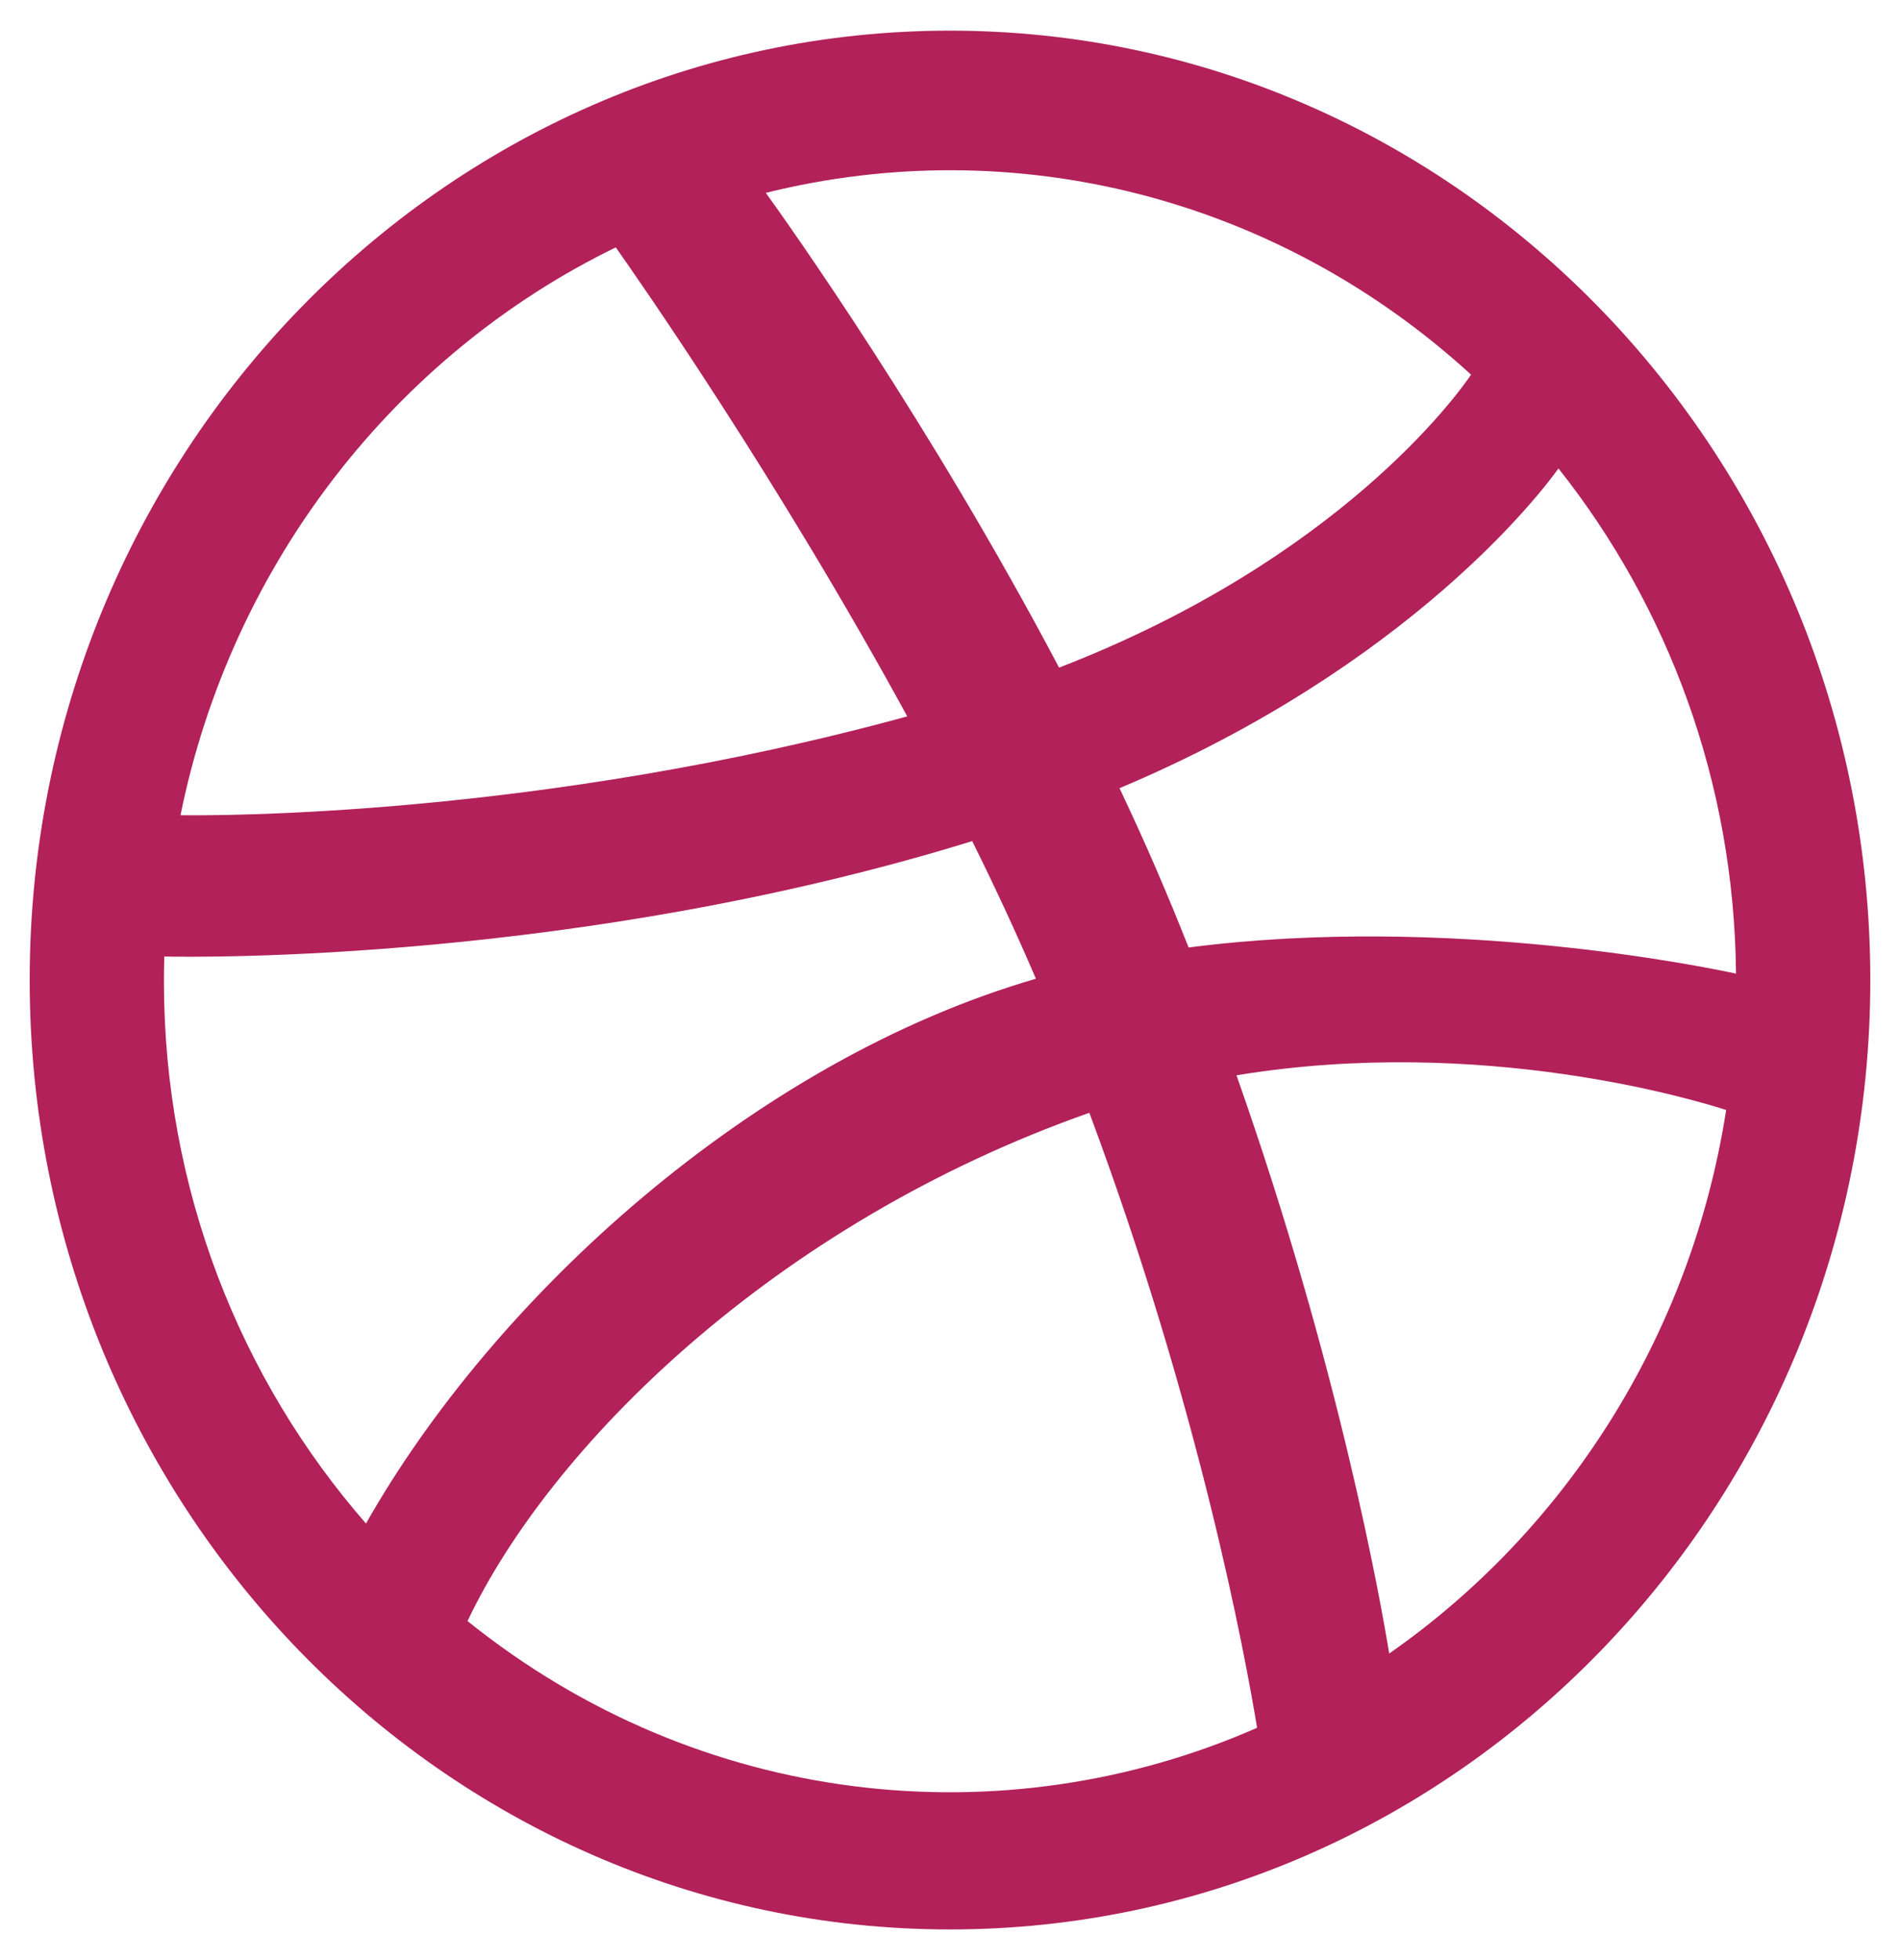 <svg width="32" height="33" viewBox="0 0 32 33" fill="none" xmlns="http://www.w3.org/2000/svg">
<path d="M16 0.516C7.453 0.516 0.5 7.686 0.5 16.5C0.5 25.314 7.453 32.484 16 32.484C24.547 32.484 31.5 25.314 31.5 16.5C31.5 7.686 24.547 0.516 16 0.516ZM26.248 7.887C28.092 10.21 29.209 13.169 29.238 16.392C28.801 16.297 24.424 15.381 20.019 15.952C19.659 15.047 19.32 14.251 18.855 13.27C23.75 11.209 25.969 8.276 26.248 7.887ZM24.776 6.308C24.538 6.658 22.545 9.42 17.837 11.24C15.668 7.129 13.263 3.753 12.898 3.247C17.096 2.204 21.52 3.329 24.776 6.308ZM10.371 4.165C10.72 4.659 13.086 8.04 15.28 12.061C9.087 13.757 3.632 13.733 3.04 13.725C3.899 9.488 6.667 5.967 10.371 4.165ZM2.761 16.521C2.761 16.381 2.763 16.242 2.767 16.104C3.347 16.116 9.762 16.201 16.374 14.161C16.753 14.925 17.115 15.702 17.447 16.478C12.66 17.868 8.31 21.861 6.164 25.65C4.05 23.229 2.761 20.027 2.761 16.521ZM7.874 27.292C9.257 24.376 13.01 20.613 18.347 18.735C20.206 23.716 20.975 27.891 21.172 29.089C16.915 30.959 11.796 30.446 7.874 27.292ZM23.397 27.839C23.262 27.008 22.557 23.012 20.825 18.104C24.974 17.419 28.619 18.541 29.072 18.688C28.482 22.487 26.367 25.768 23.397 27.839Z" fill="#B2215A"/>
</svg>

